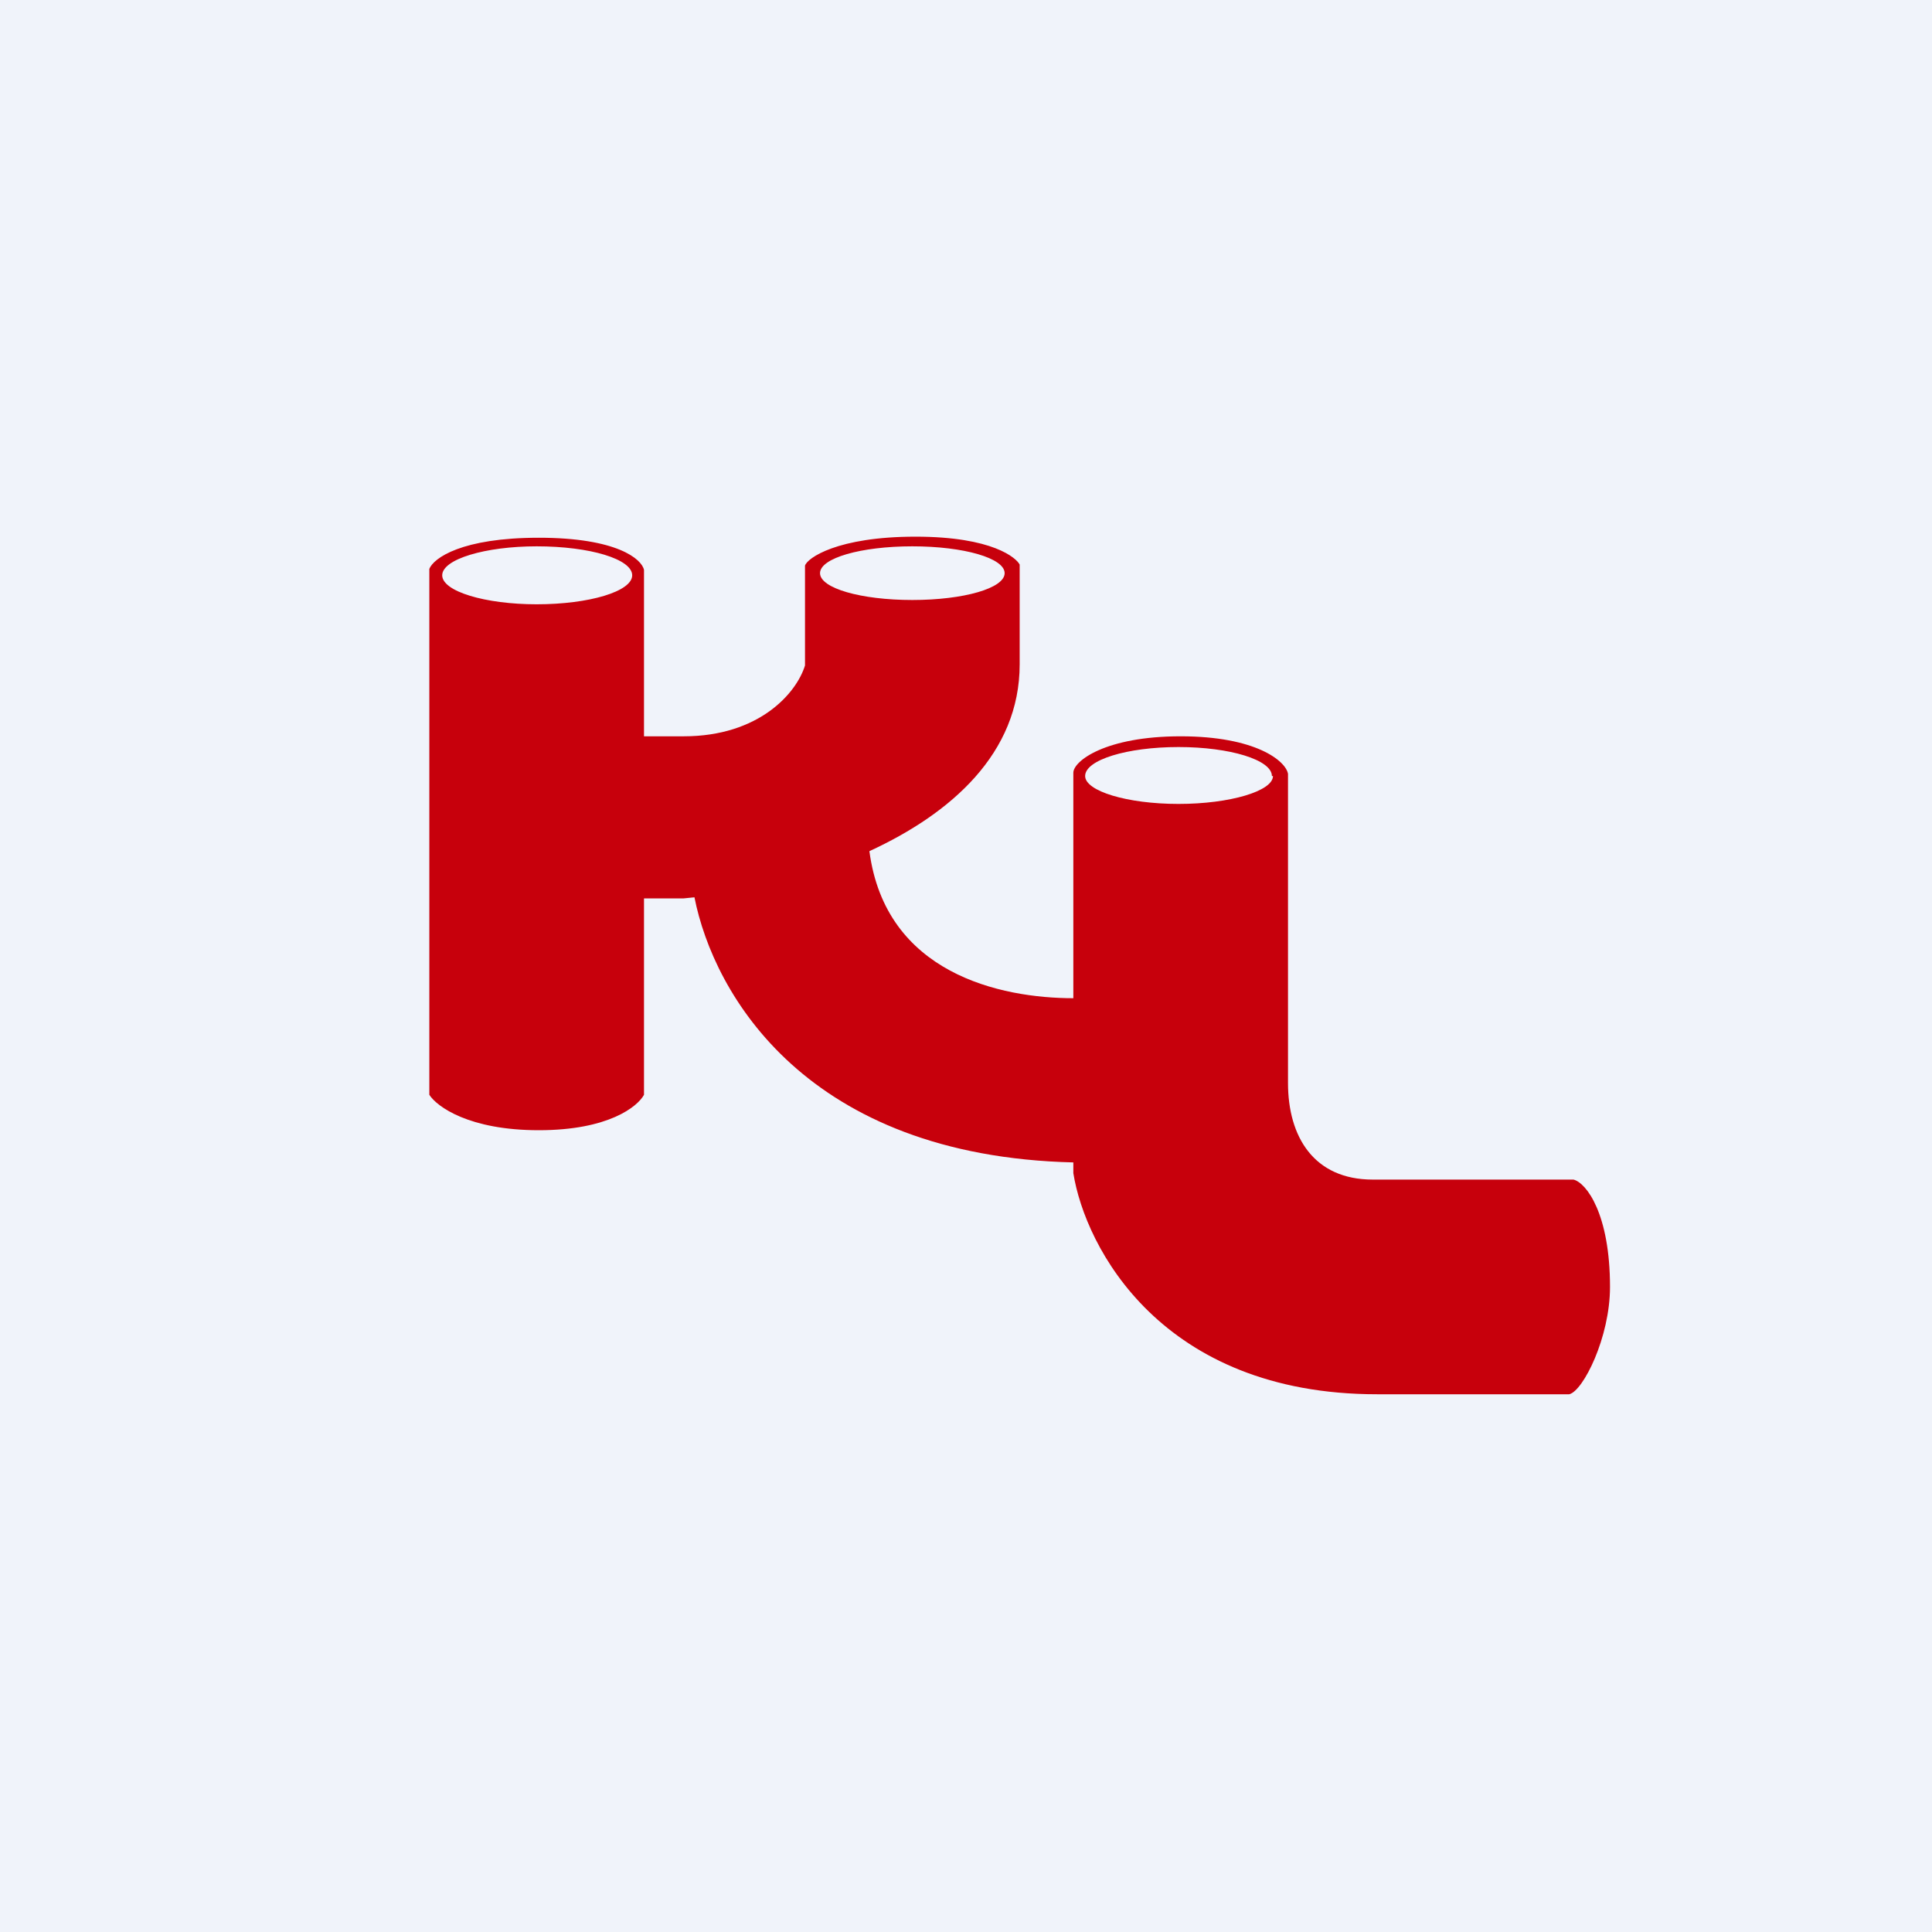 <!-- by TradingView --><svg width="18" height="18" viewBox="0 0 18 18" xmlns="http://www.w3.org/2000/svg"><path fill="#F0F3FA" d="M0 0h18v18H0z"/><path fill-rule="evenodd" d="M4 10.21V5.3c.04-.1.3-.29 1.02-.29.73 0 .96.2.98.3v1.55h.37c.7 0 1.05-.4 1.13-.66v-.93C7.52 5.2 7.8 5 8.53 5c.72 0 .94.2.97.26v.93c0 .83-.64 1.39-1.4 1.74C8.25 9.07 9.32 9.3 10 9.3v-2.1c0-.11.3-.34 1-.34s.98.23 1 .35v2.88c0 .5.24.9.79.9h1.87c.12.03.34.32.34 1 0 .47-.25.97-.38 1h-1.79c-2.01 0-2.72-1.37-2.83-2.06v-.1c-2.48-.06-3.35-1.56-3.53-2.47l-.1.01H6v1.83c-.06.11-.33.33-.98.33-.65 0-.95-.22-1.02-.33Zm1.89-4.85c0 .15-.4.27-.89.27-.48 0-.88-.12-.88-.27 0-.15.4-.27.88-.27.5 0 .89.12.89.27Zm3.47-.02c0 .14-.38.25-.86.25s-.86-.11-.86-.25.38-.25.86-.25.86.11.86.25Zm2.5 1.89c0 .14-.4.26-.88.26s-.87-.12-.87-.26c0-.15.39-.27.87-.27s.87.12.87.27Z" fill="#C7000C"/></svg>